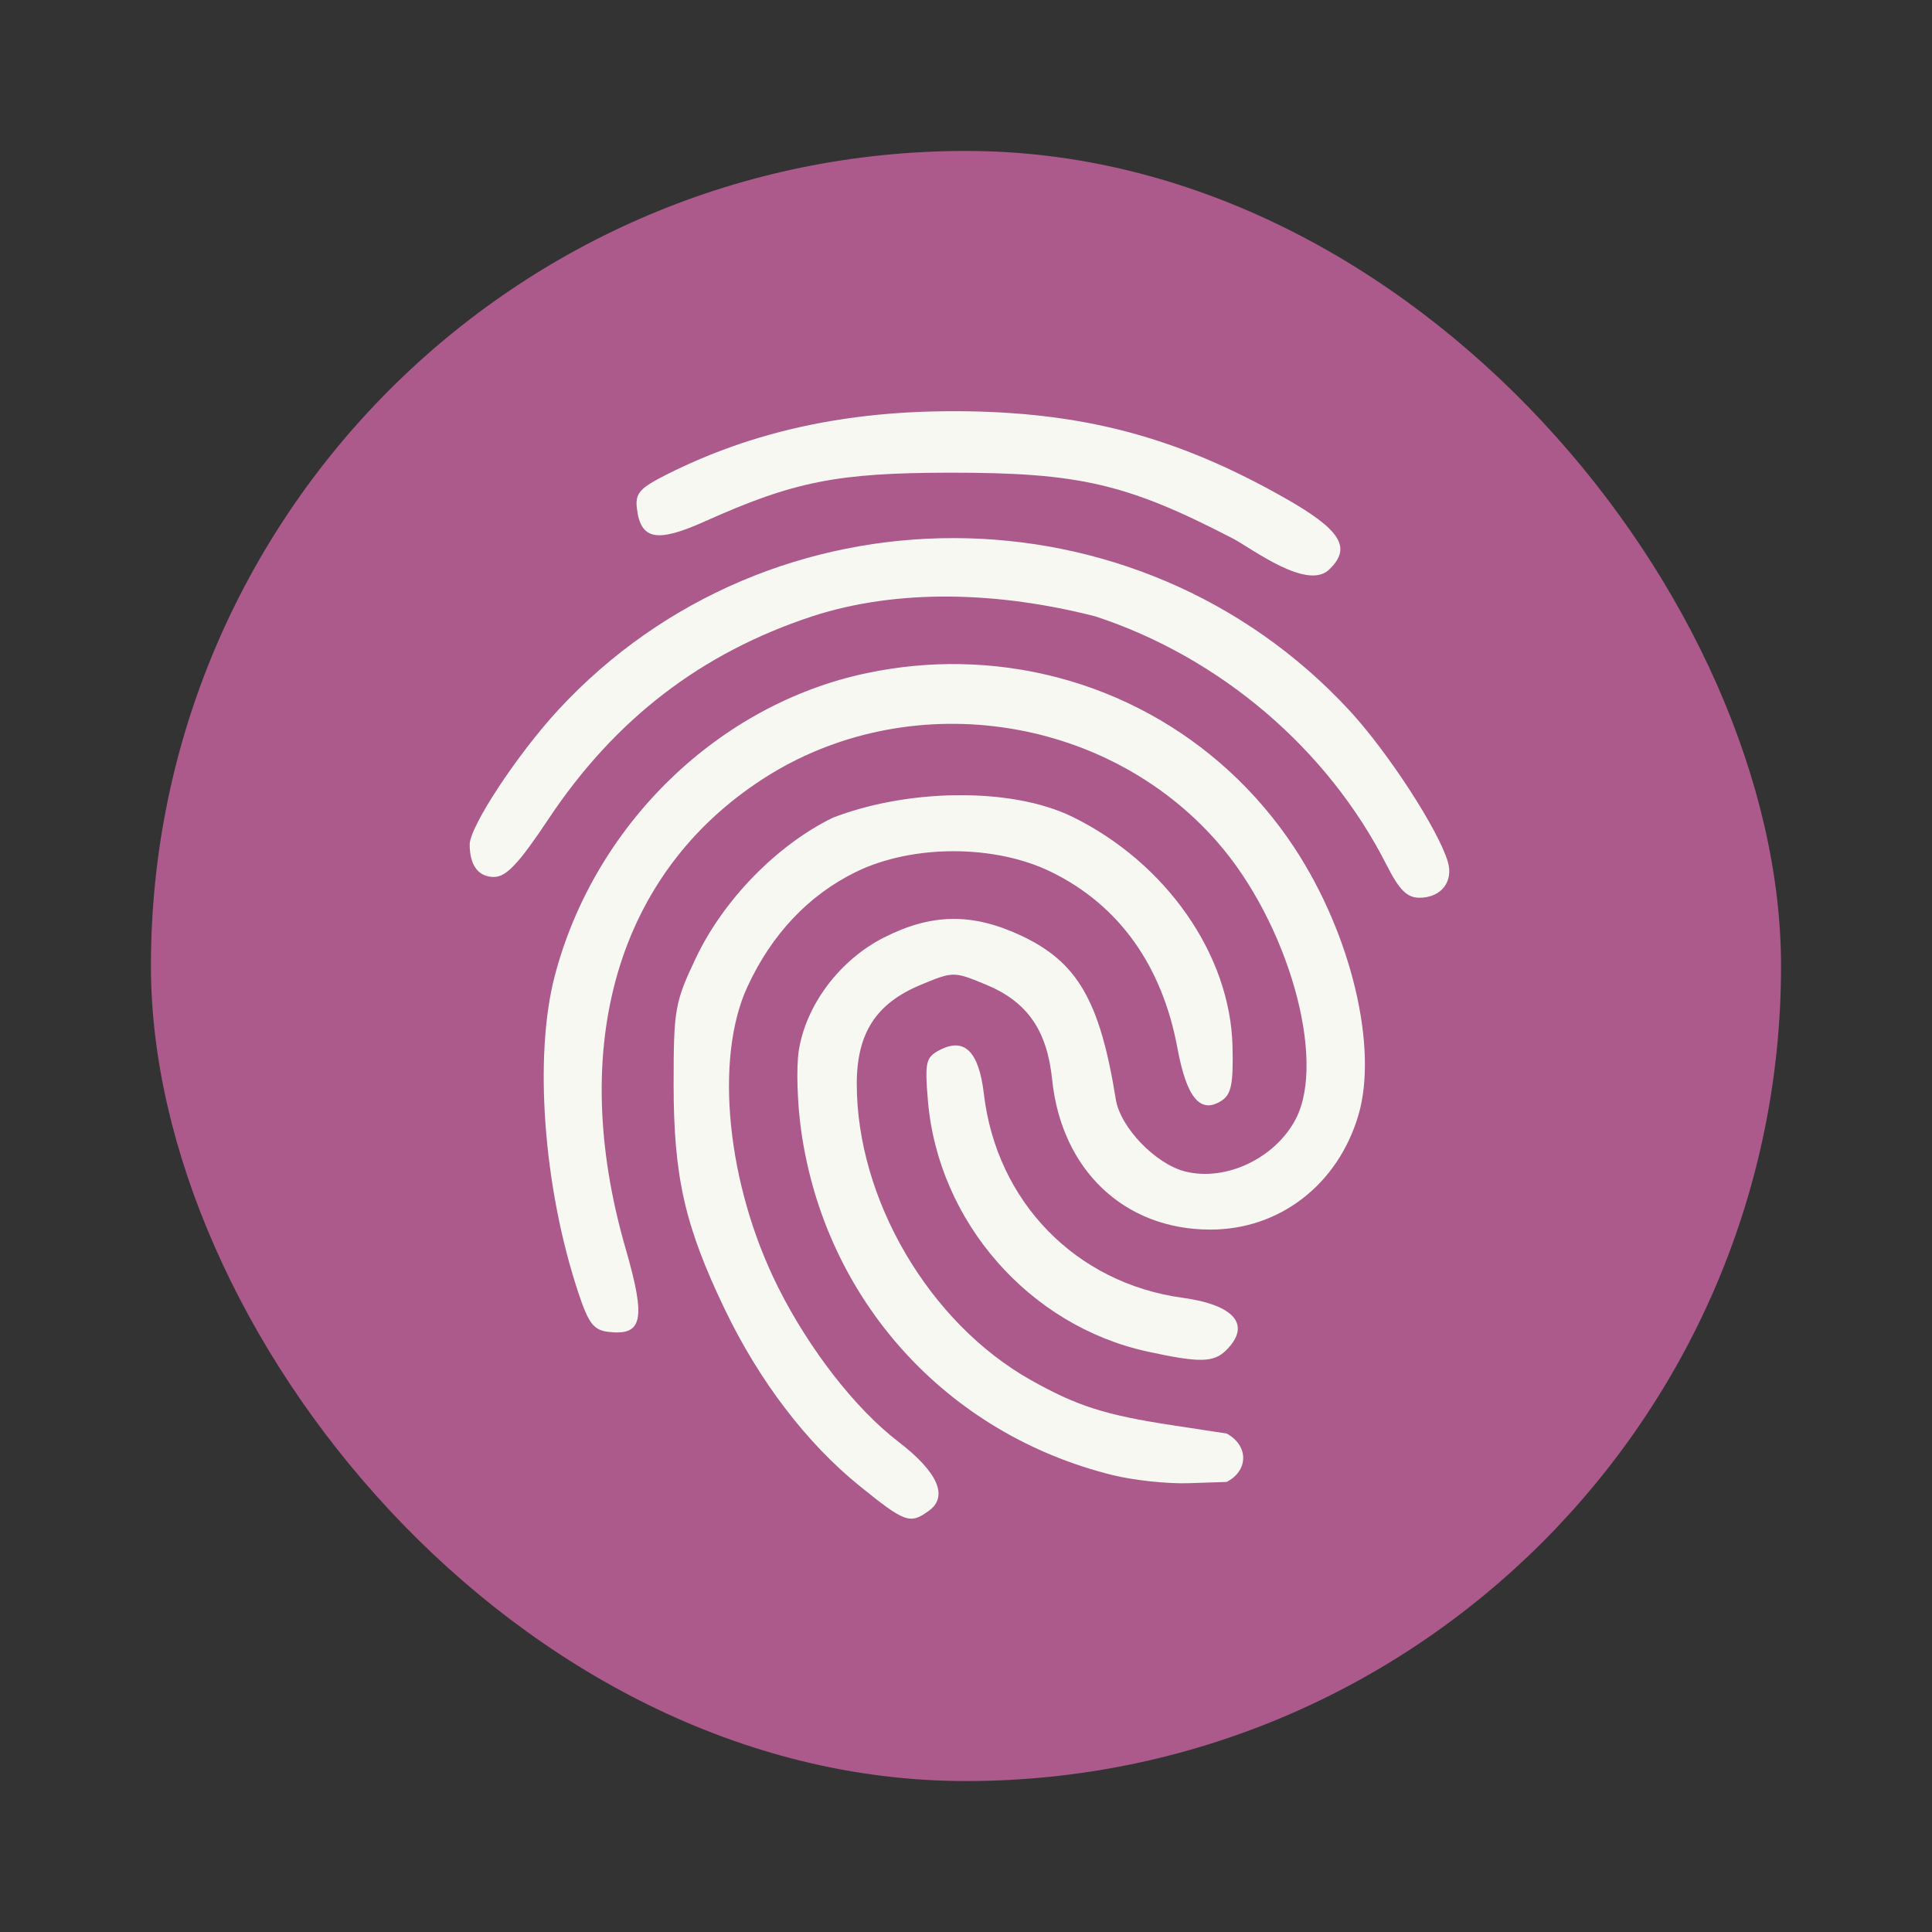 <?xml version="1.0" encoding="UTF-8" standalone="no"?>
<svg
   width="64"
   height="64"
   version="1.1"
   id="svg3010"
   sodipodi:docname="fingerprint-gui.svg"
   inkscape:version="1.2.2 (b0a8486541, 2022-12-01)"
   xmlns:inkscape="http://www.inkscape.org/namespaces/inkscape"
   xmlns:sodipodi="http://sodipodi.sourceforge.net/DTD/sodipodi-0.dtd"
   xmlns="http://www.w3.org/2000/svg"
   xmlns:svg="http://www.w3.org/2000/svg">
  <rect width="100%" height="100%" fill="#333333" stroke="none"/>
  <defs
     id="defs3014" />
  <sodipodi:namedview
     id="namedview3012"
     pagecolor="#505050"
     bordercolor="#eeeeee"
     borderopacity="1"
     inkscape:showpageshadow="0"
     inkscape:pageopacity="0"
     inkscape:pagecheckerboard="0"
     inkscape:deskcolor="#505050"
     showgrid="false"
     inkscape:zoom="15.921875"
     inkscape:cx="29.895976"
     inkscape:cy="32.031403"
     inkscape:window-width="2560"
     inkscape:window-height="1361"
     inkscape:window-x="0"
     inkscape:window-y="0"
     inkscape:window-maximized="1"
     inkscape:current-layer="svg3010" />
  <g
     transform="matrix(1.35 0 0 1.35 -519.57 -675.13)"
     stroke-width=".741"
     id="g3008">
    <rect
       x="388.57"
       y="503.8"
       width="40"
       height="40"
       rx="20"
       fill="#8f3380"
       fill-opacity=".902"
       opacity=".9"
       stroke-opacity=".55"
       stroke-width="2.074"
       id="rect3002"
       style="fill:#c7639f" />
    <path
       transform="translate(384.57 499.8)"
       d="m23.781 10.387c-2.69-0.012-4.996 0.487-7.094 1.537-0.698 0.35-0.807 0.472-0.762 0.85 0.092 0.77 0.49 0.845 1.668 0.316 2.19-0.983 3.255-1.192 6.018-1.195 3.17-0.003 4.338 0.269 6.938 1.615 0.447 0.231 1.861 1.323 2.389 0.736 0.523-0.523 0.247-0.955-1.1-1.721-2.655-1.509-4.974-2.124-8.057-2.139zm-0.082 3.113c-3.549-0.003-7.096 1.4-9.697 4.209-1.006 1.087-2.18 2.868-2.18 3.309 0 0.514 0.212 0.797 0.596 0.797 0.301 0 0.607-0.325 1.336-1.42 1.63-2.45 3.743-4.074 6.465-4.973 2.111-0.689 4.583-0.609 6.959 0 3.067 1.008 5.699 3.255 7.141 6.096 0.314 0.618 0.501 0.807 0.809 0.807 0.529 0 0.84-0.394 0.695-0.883-0.233-0.789-1.476-2.7-2.418-3.717-2.605-2.813-6.156-4.222-9.705-4.225zm0.168 3.092c-0.756-0.013-1.524 0.058-2.291 0.219-3.645 0.762-6.691 3.713-7.666 7.428-0.517 1.971-0.28 5.191 0.574 7.766 0.255 0.77 0.378 0.93 0.744 0.973 0.841 0.098 0.923-0.303 0.42-2.043-1.44-4.98-0.2-9.217 3.371-11.527 3.531-2.284 8.387-1.608 11.15 1.551 1.732 1.98 2.681 5.328 1.926 6.789-0.499 0.965-1.715 1.546-2.713 1.295-0.73-0.183-1.594-1.08-1.705-1.768-0.391-2.428-0.942-3.377-2.338-4.027-1.191-0.554-2.183-0.539-3.352 0.053-1.089 0.551-1.923 1.665-2.092 2.791-0.061 0.406-0.034 1.284 0.061 1.951 0.589 4.153 3.56 7.439 7.641 8.449 0.513 0.127 1.352 0.217 1.865 0.199l0.934-0.031c0.527-0.268 0.556-0.884 0-1.188l-1.32-0.201c-1.662-0.253-2.35-0.472-3.492-1.115-2.484-1.398-4.264-4.43-4.264-7.262 0-1.248 0.473-1.977 1.574-2.434 0.796-0.33 0.807-0.33 1.603 0 1.007 0.418 1.492 1.116 1.617 2.326 0.229 2.22 1.77 3.682 3.883 3.682 1.696 0 3.123-1.1 3.629-2.797 0.495-1.66-0.17-4.449-1.566-6.57-1.851-2.811-4.915-4.451-8.193-4.508zm-0.109 3.217c-1.056 0.013-2.142 0.208-3.031 0.555-1.372 0.672-2.679 2.014-3.356 3.441-0.515 1.086-0.545 1.255-0.545 3.1 3.8e-4 2.269 0.275 3.474 1.252 5.512 0.842 1.756 2.008 3.287 3.305 4.336 1.124 0.909 1.243 0.953 1.711 0.611 0.479-0.35 0.212-0.952-0.756-1.693-1.049-0.804-2.182-2.259-2.947-3.785-1.256-2.506-1.573-5.604-0.754-7.377 0.594-1.287 1.501-2.247 2.656-2.814 1.388-0.682 3.416-0.682 4.805 0 1.657 0.814 2.717 2.296 3.092 4.328 0.224 1.213 0.563 1.617 1.08 1.283 0.24-0.154 0.292-0.412 0.27-1.336-0.054-2.246-1.628-4.502-3.928-5.631-0.772-0.376-1.798-0.543-2.853-0.529z"
       fill="#f8f8f2"
       id="path3004" />
    <path
       d="m413.02 533.26c-2.899-0.632-5.133-3.186-5.384-6.154-0.079-0.938-0.052-1.062 0.273-1.236 0.619-0.331 0.976 0.017 1.1 1.069 0.311 2.647 2.257 4.644 4.874 5.002 1.28 0.175 1.692 0.667 1.075 1.284-0.309 0.309-0.653 0.315-1.939 0.035z"
       fill="#f8f8f2"
       id="path3006" />
  </g>
</svg>
